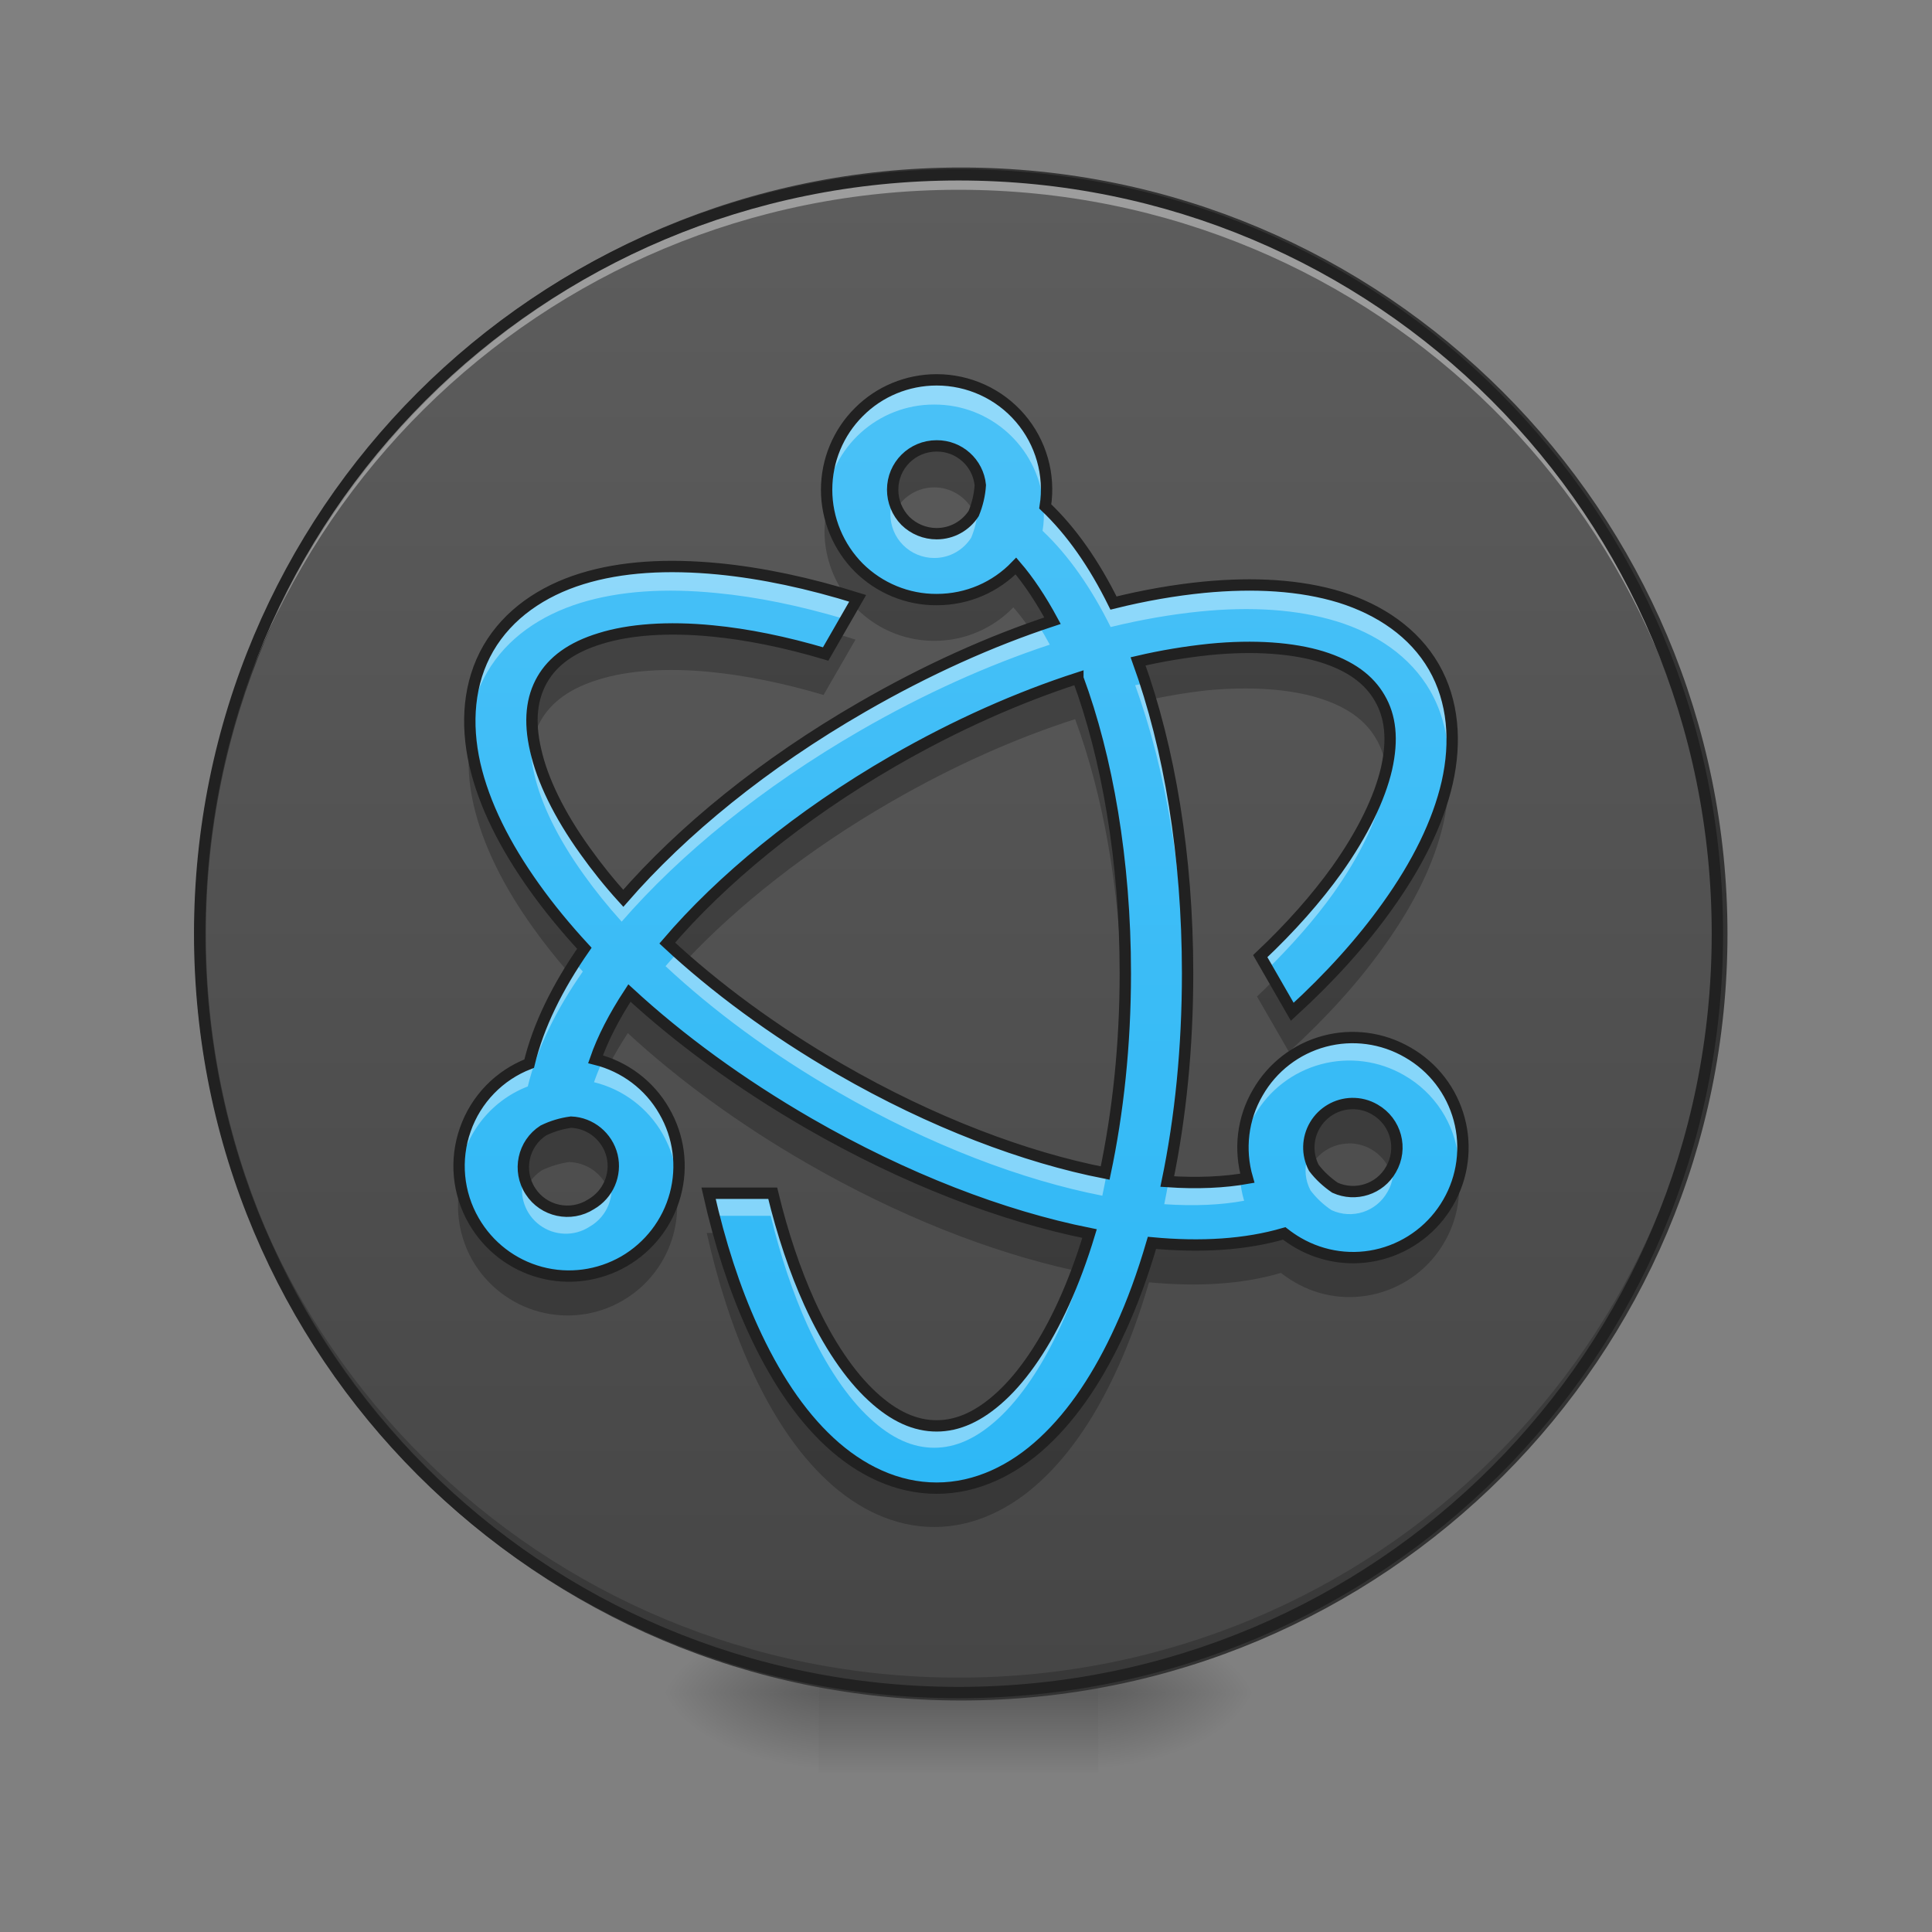 <?xml version="1.0" encoding="UTF-8"?>
<svg xmlns="http://www.w3.org/2000/svg" xmlns:xlink="http://www.w3.org/1999/xlink" width="48px" height="48px" viewBox="0 0 48 48" version="1.1">
<rect x="0" y="0" width="48" height="48" fill="#808080" stroke="none"/>
<defs>
<radialGradient id="radial0" gradientUnits="userSpaceOnUse" cx="450.909" cy="189.579" fx="450.909" fy="189.579" r="21.167" gradientTransform="matrix(0,-0.117,-0.211,-0,66.785,95.393)">
<stop offset="0" style="stop-color:rgb(0%,0%,0%);stop-opacity:0.314;"/>
<stop offset="0.222" style="stop-color:rgb(0%,0%,0%);stop-opacity:0.275;"/>
<stop offset="1" style="stop-color:rgb(0%,0%,0%);stop-opacity:0;"/>
</radialGradient>
<radialGradient id="radial1" gradientUnits="userSpaceOnUse" cx="450.909" cy="189.579" fx="450.909" fy="189.579" r="21.167" gradientTransform="matrix(-0,0.117,0.211,0,-19.155,-11.291)">
<stop offset="0" style="stop-color:rgb(0%,0%,0%);stop-opacity:0.314;"/>
<stop offset="0.222" style="stop-color:rgb(0%,0%,0%);stop-opacity:0.275;"/>
<stop offset="1" style="stop-color:rgb(0%,0%,0%);stop-opacity:0;"/>
</radialGradient>
<radialGradient id="radial2" gradientUnits="userSpaceOnUse" cx="450.909" cy="189.579" fx="450.909" fy="189.579" r="21.167" gradientTransform="matrix(-0,-0.117,0.211,-0,-19.155,95.393)">
<stop offset="0" style="stop-color:rgb(0%,0%,0%);stop-opacity:0.314;"/>
<stop offset="0.222" style="stop-color:rgb(0%,0%,0%);stop-opacity:0.275;"/>
<stop offset="1" style="stop-color:rgb(0%,0%,0%);stop-opacity:0;"/>
</radialGradient>
<radialGradient id="radial3" gradientUnits="userSpaceOnUse" cx="450.909" cy="189.579" fx="450.909" fy="189.579" r="21.167" gradientTransform="matrix(0,0.117,-0.211,0,66.785,-11.291)">
<stop offset="0" style="stop-color:rgb(0%,0%,0%);stop-opacity:0.314;"/>
<stop offset="0.222" style="stop-color:rgb(0%,0%,0%);stop-opacity:0.275;"/>
<stop offset="1" style="stop-color:rgb(0%,0%,0%);stop-opacity:0;"/>
</radialGradient>
<linearGradient id="linear0" gradientUnits="userSpaceOnUse" x1="255.323" y1="233.5" x2="255.323" y2="254.667" gradientTransform="matrix(0.02,0,0,0.094,18.698,20.158)">
<stop offset="0" style="stop-color:rgb(0%,0%,0%);stop-opacity:0.275;"/>
<stop offset="1" style="stop-color:rgb(0%,0%,0%);stop-opacity:0;"/>
</linearGradient>
<linearGradient id="linear1" gradientUnits="userSpaceOnUse" x1="254" y1="-232.167" x2="254" y2="297" gradientTransform="matrix(1,0,0,1,0,0)">
<stop offset="0" style="stop-color:rgb(38.039%,38.039%,38.039%);stop-opacity:1;"/>
<stop offset="1" style="stop-color:rgb(25.882%,25.882%,25.882%);stop-opacity:1;"/>
</linearGradient>
<linearGradient id="linear2" gradientUnits="userSpaceOnUse" x1="982.074" y1="1591.292" x2="982.074" y2="207.104" gradientTransform="matrix(0.027,0,0,0.027,-2.938,-1.298)">
<stop offset="0" style="stop-color:rgb(16.078%,71.373%,96.471%);stop-opacity:1;"/>
<stop offset="1" style="stop-color:rgb(30.98%,76.471%,96.863%);stop-opacity:1;"/>
</linearGradient>
</defs>
<g id="surface1">
<path style=" stroke:none;fill-rule:nonzero;fill:url(#radial0);" d="M 27.289 42.051 L 31.258 42.051 L 31.258 40.066 L 27.289 40.066 Z M 27.289 42.051 "/>
<path style=" stroke:none;fill-rule:nonzero;fill:url(#radial1);" d="M 20.34 42.051 L 16.371 42.051 L 16.371 44.035 L 20.34 44.035 Z M 20.34 42.051 "/>
<path style=" stroke:none;fill-rule:nonzero;fill:url(#radial2);" d="M 20.34 42.051 L 16.371 42.051 L 16.371 40.066 L 20.34 40.066 Z M 20.34 42.051 "/>
<path style=" stroke:none;fill-rule:nonzero;fill:url(#radial3);" d="M 27.289 42.051 L 31.258 42.051 L 31.258 44.035 L 27.289 44.035 Z M 27.289 42.051 "/>
<path style=" stroke:none;fill-rule:nonzero;fill:url(#linear0);" d="M 20.34 41.555 L 27.289 41.555 L 27.289 44.035 L 20.34 44.035 Z M 20.34 41.555 "/>
<path style="fill-rule:nonzero;fill:url(#linear1);stroke-width:3;stroke-linecap:round;stroke-linejoin:miter;stroke:rgb(20%,20%,20%);stroke-opacity:1;stroke-miterlimit:4;" d="M 254.017 -168.671 C 365.048 -168.671 455.082 -78.638 455.082 32.435 C 455.082 143.466 365.048 233.499 254.017 233.499 C 142.945 233.499 52.912 143.466 52.912 32.435 C 52.912 -78.638 142.945 -168.671 254.017 -168.671 Z M 254.017 -168.671 " transform="matrix(0.094,0,0,0.094,0,20.158)"/>
<path style=" stroke:none;fill-rule:nonzero;fill:rgb(0%,0%,0%);fill-opacity:0.196;" d="M 23.816 42.051 C 13.371 42.051 4.961 33.641 4.961 23.199 C 4.961 23.137 4.961 23.074 4.961 23.012 C 5.062 33.371 13.434 41.68 23.816 41.68 C 34.199 41.68 42.57 33.371 42.668 23.012 C 42.668 23.074 42.668 23.137 42.668 23.199 C 42.668 33.641 34.258 42.051 23.816 42.051 Z M 23.816 42.051 "/>
<path style=" stroke:none;fill-rule:nonzero;fill:rgb(100%,100%,100%);fill-opacity:0.392;" d="M 23.816 4.344 C 13.371 4.344 4.961 12.754 4.961 23.199 C 4.961 23.258 4.961 23.32 4.961 23.383 C 5.062 13.023 13.434 4.715 23.816 4.715 C 34.199 4.715 42.57 13.023 42.668 23.383 C 42.668 23.32 42.668 23.258 42.668 23.199 C 42.668 12.754 34.258 4.344 23.816 4.344 Z M 23.816 4.344 "/>
<path style=" stroke:none;fill-rule:nonzero;fill:rgb(12.941%,12.941%,12.941%);fill-opacity:1;" d="M 23.816 4.203 C 13.293 4.203 4.82 12.676 4.82 23.199 C 4.82 33.719 13.293 42.191 23.816 42.191 C 34.336 42.191 42.809 33.719 42.809 23.199 C 42.809 12.676 34.336 4.203 23.816 4.203 Z M 23.816 4.484 C 34.184 4.484 42.527 12.828 42.527 23.199 C 42.527 33.566 34.184 41.91 23.816 41.91 C 13.445 41.91 5.102 33.566 5.102 23.199 C 5.102 12.828 13.445 4.484 23.816 4.484 Z M 23.816 4.484 "/>
<path style=" stroke:none;fill-rule:nonzero;fill:url(#linear2);" d="M 23.211 9.465 C 22.488 9.465 21.793 9.75 21.285 10.262 C 20.773 10.77 20.484 11.465 20.484 12.188 C 20.484 12.91 20.773 13.605 21.281 14.117 C 21.793 14.625 22.488 14.914 23.211 14.91 C 23.984 14.91 24.68 14.594 25.176 14.078 C 25.488 14.441 25.793 14.898 26.082 15.434 C 24.551 15.938 22.961 16.652 21.371 17.57 C 18.938 18.973 16.91 20.629 15.445 22.312 C 15.09 21.922 14.777 21.527 14.504 21.145 C 13.852 20.238 13.438 19.375 13.273 18.641 C 13.105 17.914 13.176 17.348 13.438 16.891 C 13.699 16.438 14.156 16.094 14.875 15.875 C 15.586 15.652 16.547 15.578 17.656 15.688 C 18.512 15.77 19.461 15.961 20.461 16.258 L 21.254 14.879 C 20.047 14.5 18.883 14.254 17.805 14.148 C 16.547 14.027 15.402 14.09 14.418 14.395 C 13.434 14.699 12.594 15.27 12.102 16.117 C 11.609 16.969 11.539 17.98 11.766 18.988 C 11.996 19.992 12.512 21.016 13.246 22.043 C 13.605 22.547 14.02 23.051 14.48 23.551 C 13.812 24.512 13.34 25.469 13.113 26.41 C 12.371 26.695 11.793 27.293 11.531 28.043 C 11.266 28.793 11.344 29.621 11.742 30.309 C 12.105 30.938 12.699 31.395 13.398 31.582 C 14.098 31.77 14.84 31.668 15.465 31.309 C 16.09 30.945 16.547 30.352 16.734 29.652 C 16.922 28.953 16.824 28.211 16.461 27.586 C 16.094 26.941 15.477 26.48 14.758 26.301 C 14.934 25.793 15.219 25.238 15.598 24.66 C 16.844 25.809 18.344 26.906 20.039 27.887 C 22.43 29.266 24.836 30.188 27 30.621 C 26.812 31.242 26.598 31.82 26.363 32.336 C 25.902 33.352 25.359 34.145 24.809 34.652 C 24.258 35.16 23.734 35.387 23.211 35.387 C 22.684 35.387 22.16 35.16 21.613 34.652 C 21.062 34.145 20.52 33.352 20.059 32.336 C 19.703 31.551 19.395 30.637 19.148 29.621 L 17.559 29.621 C 17.836 30.855 18.203 31.988 18.652 32.973 C 19.176 34.125 19.805 35.086 20.559 35.785 C 21.316 36.488 22.227 36.93 23.211 36.93 C 24.191 36.93 25.105 36.488 25.859 35.785 C 26.613 35.086 27.246 34.125 27.77 32.973 C 28.066 32.328 28.324 31.613 28.547 30.852 C 29.758 30.965 30.863 30.898 31.824 30.617 C 31.93 30.699 32.043 30.777 32.164 30.848 C 32.789 31.211 33.531 31.312 34.23 31.125 C 34.93 30.938 35.527 30.477 35.887 29.852 C 36.25 29.227 36.348 28.48 36.16 27.785 C 35.973 27.086 35.516 26.492 34.887 26.133 C 34.262 25.77 33.52 25.668 32.82 25.855 C 32.121 26.043 31.527 26.5 31.168 27.129 C 30.793 27.77 30.703 28.535 30.91 29.25 C 30.344 29.352 29.672 29.383 28.926 29.332 C 29.254 27.754 29.43 26.012 29.43 24.172 C 29.43 21.262 28.98 18.59 28.203 16.441 C 28.789 16.305 29.379 16.207 29.977 16.145 C 31.086 16.035 32.043 16.109 32.758 16.328 C 33.473 16.551 33.93 16.895 34.191 17.352 C 34.457 17.805 34.523 18.371 34.359 19.102 C 34.191 19.828 33.773 20.699 33.129 21.605 C 32.625 22.309 31.988 23.031 31.23 23.746 L 32.023 25.125 C 32.961 24.27 33.758 23.383 34.383 22.504 C 35.121 21.473 35.633 20.445 35.863 19.445 C 36.09 18.441 36.02 17.426 35.531 16.578 C 35.039 15.727 34.195 15.16 33.211 14.852 C 32.227 14.551 31.082 14.484 29.824 14.605 C 29.113 14.676 28.363 14.805 27.594 14.996 C 27.117 14.031 26.555 13.219 25.902 12.602 C 26.027 11.816 25.797 11.016 25.281 10.414 C 24.762 9.809 24.004 9.465 23.211 9.465 Z M 23.211 11.102 C 23.77 11.098 24.238 11.52 24.293 12.074 C 24.277 12.32 24.219 12.559 24.129 12.777 C 23.934 13.078 23.598 13.277 23.211 13.277 C 22.922 13.277 22.645 13.164 22.438 12.961 C 22.234 12.754 22.121 12.477 22.121 12.188 C 22.121 11.586 22.605 11.102 23.211 11.102 Z M 26.711 16.859 C 27.434 18.809 27.887 21.371 27.887 24.172 C 27.887 25.953 27.703 27.629 27.387 29.121 C 25.406 28.734 23.098 27.867 20.812 26.547 C 19.16 25.594 17.711 24.516 16.535 23.422 C 17.863 21.867 19.801 20.258 22.145 18.906 C 23.695 18.012 25.25 17.328 26.711 16.855 Z M 33.5 27.398 C 33.695 27.395 33.891 27.441 34.07 27.547 C 34.594 27.848 34.773 28.512 34.469 29.035 C 34.195 29.52 33.594 29.715 33.082 29.484 C 32.883 29.348 32.703 29.184 32.559 28.992 C 32.383 28.656 32.395 28.258 32.586 27.934 C 32.777 27.609 33.125 27.406 33.5 27.398 Z M 14.152 27.859 C 14.637 27.879 15.051 28.219 15.168 28.691 C 15.281 29.16 15.07 29.652 14.648 29.895 C 14.145 30.219 13.469 30.074 13.145 29.57 C 12.816 29.066 12.961 28.391 13.465 28.066 C 13.688 27.957 13.918 27.891 14.152 27.859 Z M 14.152 27.859 "/>
<path style=" stroke:none;fill-rule:nonzero;fill:rgb(100%,100%,100%);fill-opacity:0.392;" d="M 23.211 9.465 C 22.488 9.465 21.793 9.75 21.285 10.262 C 20.773 10.77 20.484 11.465 20.484 12.188 C 20.488 12.289 20.492 12.387 20.504 12.488 C 20.648 11.102 21.816 10.047 23.211 10.051 C 24.602 10.047 25.766 11.094 25.918 12.473 C 26 11.707 25.75 10.941 25.234 10.367 C 24.719 9.793 23.984 9.465 23.211 9.465 Z M 24.242 12.422 C 24.215 12.543 24.176 12.664 24.129 12.777 C 23.934 13.078 23.598 13.277 23.211 13.277 C 22.723 13.281 22.289 12.953 22.16 12.48 C 22.137 12.574 22.121 12.672 22.121 12.77 C 22.121 13.062 22.234 13.34 22.438 13.543 C 22.645 13.75 22.922 13.863 23.211 13.863 C 23.598 13.863 23.934 13.664 24.129 13.359 C 24.219 13.141 24.277 12.906 24.293 12.66 C 24.285 12.578 24.27 12.5 24.242 12.422 Z M 25.93 12.629 C 25.941 12.816 25.934 13.004 25.902 13.188 C 26.555 13.805 27.117 14.617 27.594 15.578 C 28.363 15.391 29.113 15.262 29.824 15.191 C 31.082 15.066 32.227 15.137 33.211 15.438 C 34.195 15.742 35.039 16.309 35.531 17.16 C 35.797 17.625 35.941 18.137 35.977 18.668 C 36.027 17.93 35.895 17.207 35.531 16.578 C 35.039 15.727 34.195 15.16 33.211 14.852 C 32.227 14.551 31.082 14.484 29.824 14.605 C 29.113 14.676 28.363 14.805 27.594 14.996 C 27.125 14.047 26.574 13.242 25.93 12.629 Z M 16.66 14.09 C 15.848 14.09 15.094 14.188 14.418 14.395 C 13.434 14.699 12.594 15.27 12.102 16.117 C 11.734 16.754 11.602 17.473 11.652 18.215 C 11.688 17.68 11.832 17.168 12.102 16.703 C 12.594 15.855 13.434 15.285 14.418 14.98 C 15.402 14.676 16.547 14.609 17.805 14.734 C 18.797 14.828 19.863 15.047 20.969 15.375 L 21.254 14.879 C 20.047 14.5 18.883 14.254 17.805 14.148 C 17.41 14.109 17.027 14.09 16.66 14.09 Z M 25.801 15.527 C 24.359 16.027 22.863 16.707 21.371 17.57 C 18.938 18.973 16.91 20.629 15.445 22.312 C 15.09 21.922 14.777 21.527 14.504 21.145 C 13.852 20.238 13.438 19.375 13.273 18.641 C 13.238 18.488 13.215 18.344 13.199 18.207 C 13.164 18.508 13.184 18.844 13.273 19.227 C 13.438 19.957 13.852 20.824 14.504 21.73 C 14.777 22.113 15.09 22.504 15.445 22.898 C 16.91 21.211 18.938 19.559 21.371 18.152 C 22.961 17.234 24.551 16.523 26.082 16.016 C 25.988 15.844 25.895 15.684 25.801 15.527 Z M 28.391 16.992 C 28.328 17 28.266 17.012 28.203 17.023 C 28.957 19.102 29.398 21.664 29.426 24.457 C 29.43 24.363 29.43 24.27 29.43 24.172 C 29.43 21.504 29.055 19.039 28.391 16.992 Z M 34.43 18.66 C 34.418 18.801 34.395 18.945 34.359 19.102 C 34.191 19.828 33.773 20.699 33.129 21.605 C 32.625 22.309 31.988 23.031 31.23 23.746 L 31.445 24.125 C 32.109 23.473 32.676 22.824 33.129 22.191 C 33.773 21.281 34.191 20.414 34.359 19.684 C 34.445 19.301 34.469 18.961 34.43 18.66 Z M 16.82 23.68 C 16.723 23.789 16.629 23.898 16.535 24.004 C 17.711 25.102 19.16 26.18 20.812 27.129 C 23.098 28.453 25.406 29.32 27.387 29.707 C 27.703 28.215 27.887 26.535 27.887 24.758 C 27.887 24.656 27.883 24.559 27.883 24.461 C 27.863 26.133 27.688 27.711 27.387 29.121 C 25.406 28.734 23.098 27.867 20.812 26.547 C 19.293 25.668 17.941 24.688 16.82 23.68 Z M 14.254 23.887 C 13.707 24.734 13.312 25.578 13.113 26.41 C 11.965 26.855 11.262 28.016 11.395 29.238 C 11.504 28.227 12.164 27.359 13.113 26.992 C 13.34 26.055 13.812 25.094 14.48 24.137 C 14.402 24.055 14.328 23.969 14.254 23.887 Z M 33.594 25.766 C 32.598 25.738 31.664 26.262 31.168 27.129 C 30.879 27.625 30.758 28.203 30.82 28.773 C 30.859 28.402 30.977 28.039 31.168 27.711 C 31.527 27.086 32.121 26.629 32.82 26.441 C 33.52 26.254 34.262 26.352 34.887 26.715 C 35.645 27.148 36.145 27.918 36.234 28.785 C 36.352 27.711 35.824 26.668 34.887 26.133 C 34.496 25.902 34.051 25.777 33.594 25.766 Z M 14.969 26.367 C 14.887 26.543 14.816 26.719 14.758 26.887 C 15.477 27.062 16.094 27.527 16.461 28.168 C 16.652 28.5 16.77 28.863 16.809 29.242 C 16.871 28.668 16.75 28.086 16.461 27.586 C 16.129 27.012 15.598 26.578 14.969 26.367 Z M 34.578 28.781 C 34.551 28.867 34.516 28.953 34.469 29.035 C 34.195 29.52 33.594 29.715 33.082 29.484 C 32.883 29.348 32.703 29.184 32.559 28.992 C 32.523 28.926 32.496 28.855 32.477 28.781 C 32.402 29.047 32.43 29.332 32.559 29.574 C 32.703 29.766 32.883 29.934 33.082 30.066 C 33.594 30.301 34.195 30.105 34.469 29.617 C 34.625 29.352 34.652 29.051 34.578 28.781 Z M 15.156 29.242 C 15.078 29.516 14.898 29.75 14.648 29.895 C 14.359 30.082 13.996 30.121 13.672 29.996 C 13.348 29.875 13.102 29.605 13.008 29.27 C 12.887 29.707 13.047 30.172 13.414 30.441 C 13.777 30.707 14.27 30.723 14.648 30.477 C 15.082 30.23 15.289 29.723 15.156 29.242 Z M 30.809 29.266 C 30.293 29.352 29.695 29.379 29.035 29.34 C 29 29.535 28.965 29.727 28.926 29.918 C 29.672 29.969 30.344 29.938 30.91 29.832 C 30.855 29.648 30.82 29.457 30.809 29.266 Z M 17.559 29.621 C 17.602 29.82 17.648 30.016 17.699 30.207 L 19.148 30.207 C 19.395 31.219 19.703 32.137 20.059 32.922 C 20.52 33.934 21.062 34.73 21.613 35.238 C 22.16 35.746 22.684 35.969 23.211 35.969 C 23.734 35.969 24.258 35.746 24.809 35.238 C 25.359 34.73 25.902 33.934 26.363 32.922 C 26.598 32.402 26.812 31.828 27 31.207 C 26.941 31.195 26.883 31.184 26.824 31.172 C 26.68 31.586 26.527 31.977 26.363 32.336 C 25.902 33.352 25.359 34.145 24.809 34.652 C 24.258 35.16 23.734 35.387 23.211 35.387 C 22.684 35.387 22.16 35.16 21.613 34.652 C 21.062 34.145 20.52 33.352 20.059 32.336 C 19.703 31.551 19.395 30.637 19.148 29.621 Z M 17.559 29.621 "/>
<path style=" stroke:none;fill-rule:nonzero;fill:rgb(0%,0%,0%);fill-opacity:0.235;" d="M 23.211 11.102 C 22.605 11.102 22.121 11.586 22.121 12.188 C 22.121 12.363 22.164 12.535 22.246 12.691 C 22.426 12.348 22.789 12.109 23.211 12.109 C 23.609 12.109 23.977 12.328 24.168 12.676 C 24.234 12.484 24.277 12.285 24.293 12.074 C 24.238 11.52 23.77 11.098 23.211 11.102 Z M 20.535 12.691 C 20.504 12.859 20.488 13.027 20.484 13.195 C 20.484 13.773 20.672 14.34 21.012 14.805 C 21.094 14.828 21.176 14.855 21.254 14.879 L 21.18 15.012 C 21.695 15.59 22.434 15.922 23.211 15.922 C 23.984 15.922 24.68 15.602 25.176 15.09 C 25.312 15.242 25.445 15.418 25.574 15.605 C 25.742 15.547 25.914 15.488 26.082 15.434 C 25.793 14.898 25.488 14.441 25.176 14.078 C 24.68 14.594 23.984 14.91 23.211 14.91 C 21.902 14.914 20.773 13.98 20.535 12.691 Z M 16.664 15.637 C 15.969 15.637 15.363 15.723 14.875 15.875 C 14.156 16.094 13.699 16.438 13.438 16.891 C 13.199 17.305 13.121 17.805 13.23 18.438 C 13.273 18.242 13.344 18.062 13.438 17.898 C 13.699 17.445 14.156 17.102 14.875 16.883 C 15.586 16.66 16.547 16.586 17.656 16.695 C 18.512 16.781 19.461 16.969 20.461 17.266 L 21.254 15.891 C 21.09 15.836 20.922 15.789 20.758 15.742 L 20.461 16.258 C 19.461 15.961 18.512 15.77 17.656 15.688 C 17.309 15.652 16.977 15.637 16.664 15.637 Z M 30.969 16.094 C 30.656 16.094 30.324 16.109 29.977 16.145 C 29.379 16.207 28.789 16.305 28.203 16.441 C 28.312 16.746 28.418 17.066 28.516 17.395 C 29 17.289 29.484 17.207 29.977 17.152 C 31.086 17.047 32.043 17.121 32.758 17.34 C 33.473 17.562 33.93 17.902 34.191 18.359 C 34.289 18.523 34.355 18.699 34.398 18.895 C 34.508 18.262 34.43 17.762 34.191 17.352 C 33.93 16.895 33.473 16.551 32.758 16.328 C 32.266 16.18 31.66 16.098 30.969 16.094 Z M 26.711 16.855 C 25.25 17.328 23.695 18.012 22.145 18.906 C 19.801 20.258 17.863 21.867 16.535 23.422 C 16.699 23.57 16.863 23.723 17.039 23.871 C 18.332 22.496 20.082 21.105 22.145 19.918 C 23.695 19.023 25.25 18.336 26.711 17.867 C 27.391 19.699 27.828 22.066 27.879 24.664 C 27.883 24.5 27.887 24.336 27.887 24.172 C 27.887 21.371 27.434 18.809 26.711 16.859 Z M 11.672 18.434 C 11.609 18.941 11.645 19.469 11.766 19.996 C 11.996 21 12.512 22.027 13.246 23.051 C 13.504 23.414 13.789 23.773 14.098 24.133 C 14.219 23.941 14.344 23.746 14.48 23.551 C 14.02 23.051 13.605 22.547 13.246 22.043 C 12.512 21.016 11.996 19.992 11.766 18.988 C 11.723 18.805 11.691 18.617 11.672 18.434 Z M 35.957 18.887 C 35.938 19.074 35.906 19.258 35.863 19.445 C 35.633 20.445 35.121 21.473 34.383 22.504 C 33.758 23.383 32.961 24.27 32.023 25.125 L 31.602 24.395 C 31.48 24.516 31.359 24.637 31.23 24.758 L 32.023 26.133 C 32.961 25.277 33.758 24.395 34.383 23.512 C 35.121 22.484 35.633 21.457 35.863 20.453 C 35.984 19.926 36.02 19.395 35.957 18.887 Z M 15.598 24.66 C 15.219 25.238 14.934 25.793 14.758 26.301 C 14.891 26.336 15.02 26.379 15.145 26.434 C 15.277 26.184 15.426 25.93 15.598 25.668 C 16.844 26.816 18.344 27.918 20.039 28.895 C 22.312 30.207 24.602 31.105 26.68 31.562 C 26.793 31.266 26.898 30.949 27 30.621 C 24.836 30.188 22.43 29.266 20.039 27.887 C 18.344 26.906 16.844 25.809 15.598 24.66 Z M 29.426 24.668 C 29.395 26.324 29.223 27.898 28.926 29.332 C 28.984 29.336 29.047 29.34 29.109 29.344 C 29.316 28.039 29.43 26.641 29.43 25.184 C 29.43 25.012 29.426 24.84 29.426 24.668 Z M 33.5 27.398 C 33.125 27.406 32.777 27.609 32.586 27.934 C 32.395 28.258 32.383 28.656 32.559 28.992 C 32.742 28.641 33.105 28.418 33.5 28.41 L 33.5 28.406 C 33.695 28.406 33.891 28.449 34.07 28.555 C 34.258 28.664 34.398 28.816 34.492 28.992 C 34.762 28.477 34.582 27.84 34.07 27.547 C 33.891 27.441 33.695 27.395 33.5 27.398 Z M 14.152 27.859 C 13.918 27.891 13.688 27.957 13.465 28.066 C 12.992 28.371 12.832 28.984 13.094 29.484 C 13.18 29.316 13.309 29.176 13.465 29.074 C 13.688 28.969 13.918 28.902 14.152 28.867 L 14.152 28.871 C 14.543 28.887 14.891 29.109 15.07 29.453 C 15.246 29.121 15.238 28.727 15.051 28.402 C 14.863 28.082 14.527 27.875 14.152 27.859 Z M 36.203 28.988 C 36.148 29.293 36.039 29.582 35.887 29.852 C 35.527 30.477 34.93 30.938 34.23 31.125 C 33.531 31.312 32.789 31.211 32.164 30.848 C 32.043 30.777 31.93 30.699 31.824 30.617 C 30.863 30.898 29.758 30.965 28.547 30.852 C 28.324 31.613 28.066 32.328 27.77 32.973 C 27.246 34.125 26.613 35.086 25.859 35.785 C 25.105 36.488 24.191 36.93 23.211 36.93 C 22.227 36.93 21.316 36.488 20.559 35.785 C 19.805 35.086 19.176 34.125 18.652 32.973 C 18.328 32.266 18.047 31.477 17.812 30.633 L 17.559 30.633 C 17.836 31.867 18.203 33 18.652 33.984 C 19.176 35.137 19.805 36.094 20.559 36.793 C 21.316 37.496 22.227 37.938 23.211 37.938 C 24.191 37.938 25.105 37.496 25.859 36.793 C 26.613 36.094 27.246 35.137 27.77 33.984 C 28.066 33.336 28.324 32.621 28.547 31.859 C 29.758 31.973 30.863 31.91 31.824 31.625 C 31.93 31.707 32.043 31.785 32.164 31.855 C 32.789 32.223 33.531 32.32 34.23 32.133 C 34.93 31.945 35.527 31.488 35.887 30.859 C 36.215 30.293 36.328 29.629 36.203 28.988 Z M 30.852 28.996 C 30.832 29.086 30.82 29.176 30.812 29.266 C 30.848 29.262 30.879 29.254 30.91 29.25 C 30.887 29.168 30.867 29.082 30.852 28.996 Z M 11.426 29.449 C 11.305 30.094 11.418 30.754 11.742 31.32 C 12.105 31.945 12.699 32.402 13.398 32.59 C 14.098 32.777 14.84 32.68 15.465 32.316 C 16.465 31.738 16.992 30.59 16.777 29.453 C 16.633 30.234 16.152 30.91 15.465 31.309 C 14.84 31.668 14.098 31.77 13.398 31.582 C 12.699 31.395 12.105 30.938 11.742 30.309 C 11.59 30.043 11.48 29.754 11.426 29.449 Z M 11.426 29.449 "/>
<path style="fill:none;stroke-width:3;stroke-linecap:butt;stroke-linejoin:miter;stroke:rgb(12.941%,12.941%,12.941%);stroke-opacity:1;stroke-miterlimit:4;" d="M 247.56 -114.051 C 239.852 -114.051 232.436 -111.01 227.02 -105.552 C 221.562 -100.136 218.479 -92.72 218.479 -85.012 C 218.479 -77.305 221.562 -69.889 226.978 -64.431 C 232.436 -59.015 239.852 -55.932 247.56 -55.974 C 255.809 -55.974 263.225 -59.348 268.516 -64.848 C 271.849 -60.973 275.099 -56.099 278.182 -50.391 C 261.85 -45.016 244.893 -37.392 227.937 -27.601 C 201.981 -12.644 180.358 5.021 164.734 22.977 C 160.943 18.811 157.61 14.603 154.694 10.52 C 147.736 0.854 143.32 -8.353 141.57 -16.186 C 139.778 -23.935 140.528 -29.976 143.32 -34.851 C 146.111 -39.683 150.986 -43.35 158.652 -45.683 C 166.234 -48.058 176.483 -48.849 188.315 -47.683 C 197.439 -46.808 207.564 -44.766 218.229 -41.6 L 226.687 -56.307 C 213.813 -60.348 201.397 -62.973 189.899 -64.098 C 176.483 -65.389 164.276 -64.723 153.777 -61.473 C 143.278 -58.223 134.321 -52.141 129.071 -43.1 C 123.822 -34.017 123.072 -23.227 125.488 -12.478 C 127.946 -1.77 133.446 9.145 141.278 20.103 C 145.111 25.477 149.527 30.852 154.444 36.184 C 147.319 46.433 142.278 56.641 139.862 66.681 C 131.946 69.723 125.78 76.097 122.988 84.096 C 120.155 92.096 120.988 100.928 125.238 108.261 C 129.113 114.968 135.445 119.843 142.903 121.843 C 150.361 123.843 158.277 122.759 164.943 118.926 C 171.609 115.052 176.483 108.719 178.483 101.261 C 180.483 93.804 179.441 85.888 175.567 79.222 C 171.65 72.348 165.068 67.431 157.402 65.515 C 159.276 60.099 162.318 54.183 166.359 48.017 C 179.65 60.265 195.648 71.973 213.73 82.43 C 239.227 97.137 264.891 106.969 287.973 111.594 C 285.973 118.218 283.681 124.384 281.181 129.884 C 276.265 140.716 270.474 149.174 264.6 154.59 C 258.725 160.006 253.142 162.422 247.56 162.422 C 241.935 162.422 236.352 160.006 230.52 154.59 C 224.645 149.174 218.854 140.716 213.938 129.884 C 210.147 121.51 206.855 111.76 204.23 100.928 L 187.274 100.928 C 190.232 114.094 194.148 126.176 198.939 136.675 C 204.522 148.965 211.23 159.214 219.271 166.672 C 227.353 174.171 237.061 178.879 247.56 178.879 C 258.017 178.879 267.766 174.171 275.807 166.672 C 283.848 159.214 290.597 148.965 296.18 136.675 C 299.346 129.8 302.096 122.176 304.471 114.052 C 317.386 115.26 329.177 114.552 339.426 111.552 C 340.551 112.427 341.759 113.26 343.051 114.01 C 349.717 117.885 357.633 118.968 365.09 116.968 C 372.548 114.968 378.922 110.052 382.755 103.386 C 386.63 96.72 387.671 88.763 385.672 81.347 C 383.672 73.889 378.797 67.556 372.089 63.723 C 365.423 59.849 357.508 58.766 350.05 60.765 C 342.592 62.765 336.26 67.64 332.427 74.347 C 328.427 81.18 327.469 89.346 329.677 96.97 C 323.636 98.053 316.47 98.387 308.512 97.845 C 312.012 81.013 313.887 62.432 313.887 42.809 C 313.887 11.77 309.095 -16.727 300.805 -39.642 C 307.054 -41.1 313.345 -42.142 319.719 -42.808 C 331.552 -43.975 341.759 -43.183 349.383 -40.85 C 357.008 -38.475 361.882 -34.809 364.674 -29.934 C 367.507 -25.101 368.215 -19.06 366.465 -11.269 C 364.674 -3.52 360.216 5.771 353.341 15.436 C 347.967 22.936 341.176 30.643 333.093 38.267 L 341.551 52.974 C 351.55 43.85 360.049 34.393 366.715 25.019 C 374.589 14.02 380.047 3.063 382.505 -7.603 C 384.922 -18.31 384.172 -29.143 378.964 -38.184 C 373.714 -47.266 364.715 -53.307 354.216 -56.598 C 343.717 -59.806 331.51 -60.515 318.095 -59.223 C 310.512 -58.473 302.513 -57.098 294.305 -55.057 C 289.222 -65.348 283.223 -74.013 276.265 -80.596 C 277.598 -88.97 275.14 -97.511 269.641 -103.927 C 264.1 -110.385 256.017 -114.051 247.56 -114.051 Z M 247.56 -96.595 C 253.517 -96.636 258.517 -92.137 259.1 -86.221 C 258.934 -83.596 258.309 -81.054 257.35 -78.721 C 255.267 -75.513 251.684 -73.389 247.56 -73.389 C 244.477 -73.389 241.519 -74.597 239.31 -76.763 C 237.144 -78.971 235.936 -81.929 235.936 -85.012 C 235.936 -91.428 241.102 -96.595 247.56 -96.595 Z M 284.889 -35.184 C 292.597 -14.394 297.43 12.937 297.43 42.809 C 297.43 61.807 295.472 79.68 292.097 95.595 C 270.974 91.471 246.351 82.222 221.979 68.14 C 204.355 57.974 188.899 46.475 176.358 34.809 C 190.523 18.228 211.188 1.063 236.186 -13.353 C 252.726 -22.893 269.308 -30.184 284.889 -35.226 Z M 357.299 77.222 C 359.382 77.18 361.465 77.68 363.382 78.805 C 368.965 82.013 370.881 89.096 367.632 94.679 C 364.715 99.845 358.299 101.928 352.841 99.47 C 350.717 98.012 348.8 96.262 347.259 94.22 C 345.384 90.637 345.509 86.388 347.55 82.93 C 349.592 79.472 353.3 77.305 357.299 77.222 Z M 150.944 82.138 C 156.11 82.347 160.526 85.971 161.776 91.012 C 162.984 96.012 160.735 101.261 156.235 103.845 C 150.861 107.303 143.653 105.761 140.195 100.387 C 136.695 95.012 138.237 87.804 143.611 84.346 C 145.986 83.18 148.444 82.472 150.944 82.138 Z M 150.944 82.138 " transform="matrix(0.094,0,0,0.094,0,20.158)"/>
</g>
</svg>
